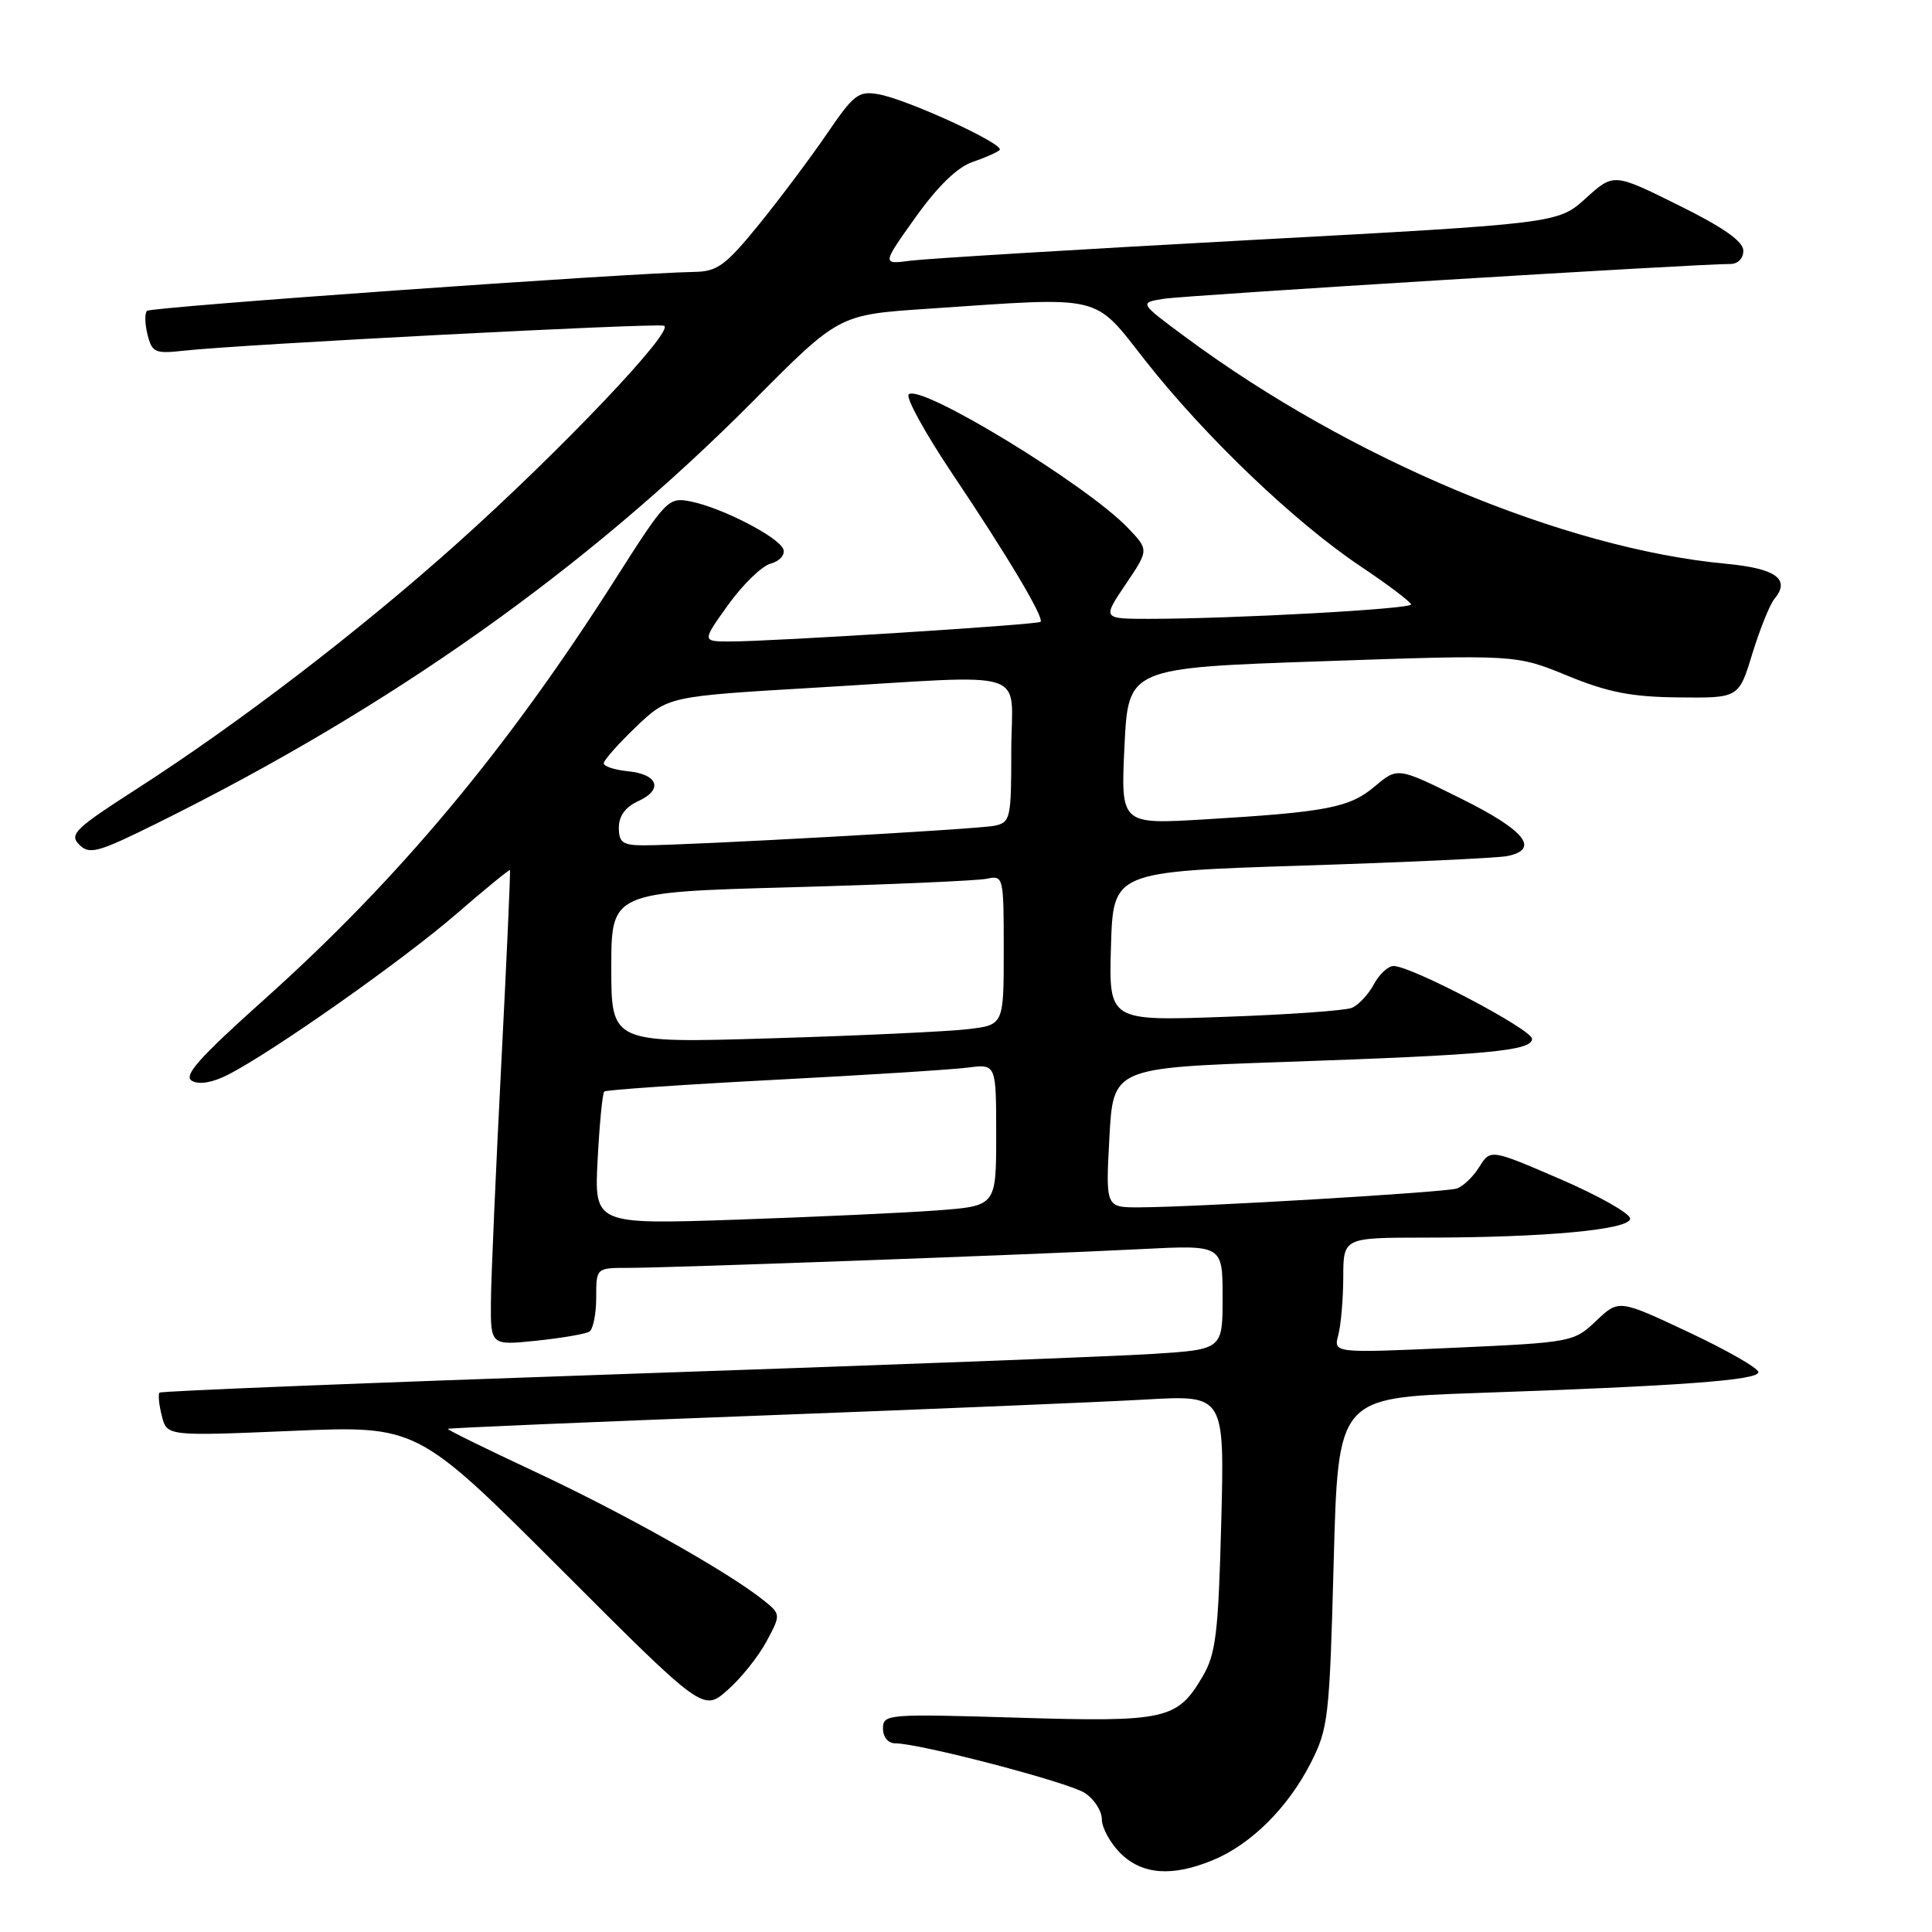 <?xml version="1.0" encoding="UTF-8" standalone="no"?>
<!DOCTYPE svg PUBLIC "-//W3C//DTD SVG 1.1//EN" "http://www.w3.org/Graphics/SVG/1.1/DTD/svg11.dtd" >
<svg xmlns="http://www.w3.org/2000/svg" xmlns:xlink="http://www.w3.org/1999/xlink" version="1.1" viewBox="0 0 256 256">
 <g >
 <path fill="currentColor"
d=" M 160.78 246.45 C 165.79 244.36 170.66 239.52 173.66 233.64 C 176.01 229.05 176.17 227.63 176.72 207.00 C 177.30 185.22 177.30 185.22 195.40 184.59 C 222.66 183.65 233.00 182.89 233.00 181.82 C 233.00 181.30 228.84 178.91 223.75 176.52 C 214.50 172.17 214.50 172.17 211.50 175.02 C 208.54 177.83 208.28 177.88 192.59 178.59 C 176.69 179.30 176.69 179.30 177.33 176.90 C 177.68 175.58 177.98 172.14 177.99 169.25 C 178.00 164.00 178.00 164.00 188.75 163.99 C 204.70 163.99 216.00 162.94 216.00 161.47 C 216.00 160.79 211.84 158.44 206.75 156.24 C 197.50 152.25 197.50 152.25 196.01 154.63 C 195.20 155.94 193.85 157.23 193.01 157.49 C 191.40 158.00 158.57 159.95 151.00 159.98 C 146.50 160.00 146.50 160.00 147.00 150.75 C 147.50 141.50 147.50 141.50 170.00 140.72 C 197.27 139.78 203.00 139.24 203.00 137.65 C 203.00 136.41 187.01 128.00 184.65 128.00 C 183.93 128.00 182.75 129.10 182.03 130.45 C 181.31 131.79 179.99 133.19 179.11 133.55 C 178.22 133.91 170.62 134.45 162.21 134.74 C 146.92 135.29 146.92 135.29 147.21 125.39 C 147.50 115.50 147.50 115.50 172.50 114.70 C 186.25 114.26 198.51 113.69 199.75 113.43 C 204.09 112.53 202.06 110.01 193.60 105.82 C 185.20 101.65 185.20 101.65 182.17 104.20 C 178.81 107.03 175.84 107.60 159.50 108.58 C 148.50 109.23 148.50 109.23 149.00 98.86 C 149.50 88.50 149.50 88.50 175.18 87.62 C 200.86 86.73 200.86 86.73 207.68 89.53 C 213.07 91.74 216.17 92.35 222.45 92.41 C 230.40 92.50 230.40 92.50 232.20 86.59 C 233.20 83.35 234.51 80.09 235.12 79.36 C 237.29 76.74 235.32 75.32 228.69 74.70 C 207.28 72.70 178.94 60.83 157.21 44.76 C 150.92 40.11 150.92 40.11 154.21 39.59 C 157.23 39.12 225.25 34.94 229.25 34.98 C 230.27 34.99 231.00 34.26 231.00 33.22 C 231.00 31.99 228.38 30.14 222.41 27.19 C 213.82 22.93 213.82 22.93 210.13 26.27 C 206.43 29.61 206.43 29.61 165.46 31.82 C 142.93 33.04 122.78 34.27 120.67 34.54 C 116.85 35.05 116.85 35.05 121.33 28.77 C 124.24 24.69 126.87 22.14 128.85 21.47 C 130.53 20.90 132.16 20.18 132.46 19.87 C 133.20 19.14 120.28 13.19 116.45 12.50 C 113.76 12.01 113.15 12.48 109.57 17.73 C 107.40 20.91 103.35 26.31 100.57 29.74 C 96.14 35.18 95.06 35.98 92.00 36.03 C 83.20 36.18 19.99 40.67 19.48 41.19 C 19.16 41.50 19.19 42.93 19.55 44.35 C 20.15 46.72 20.55 46.89 24.35 46.47 C 31.60 45.65 86.85 42.78 87.98 43.16 C 89.54 43.68 74.23 59.79 60.52 72.05 C 47.52 83.68 31.63 95.85 18.00 104.61 C 9.94 109.79 9.14 110.57 10.50 111.92 C 11.85 113.28 12.94 112.98 20.76 109.11 C 51.72 93.79 77.71 75.38 99.83 53.11 C 111.16 41.70 111.16 41.70 122.83 40.92 C 146.59 39.31 144.75 38.87 151.88 47.93 C 159.76 57.92 171.54 69.18 180.22 75.00 C 183.92 77.47 186.95 79.77 186.97 80.09 C 187.00 80.70 163.51 81.99 152.28 82.00 C 146.07 82.00 146.07 82.00 149.15 77.43 C 152.24 72.86 152.24 72.86 149.45 69.95 C 143.94 64.19 121.90 50.77 120.41 52.26 C 119.99 52.68 122.59 57.40 126.18 62.76 C 133.54 73.72 138.43 81.94 137.87 82.40 C 137.43 82.78 102.15 85.01 96.75 85.00 C 93.00 85.00 93.00 85.00 96.51 80.11 C 98.44 77.43 100.97 74.98 102.12 74.68 C 103.27 74.38 104.03 73.54 103.81 72.82 C 103.33 71.23 95.68 67.27 91.49 66.44 C 88.57 65.86 88.25 66.19 81.58 76.67 C 67.19 99.30 52.81 116.52 34.91 132.53 C 26.34 140.21 24.25 142.56 25.44 143.22 C 26.39 143.76 28.17 143.45 30.23 142.40 C 36.18 139.35 53.39 127.24 60.46 121.11 C 64.29 117.80 67.49 115.18 67.57 115.29 C 67.66 115.41 67.14 126.97 66.42 141.00 C 65.70 155.03 65.08 169.15 65.05 172.39 C 65.00 178.28 65.00 178.28 71.09 177.65 C 74.43 177.30 77.58 176.76 78.09 176.45 C 78.59 176.14 79.00 174.11 79.00 171.94 C 79.00 168.00 79.00 168.00 83.25 168.00 C 88.80 168.00 137.43 166.22 151.25 165.51 C 162.00 164.96 162.00 164.96 162.00 171.89 C 162.00 178.81 162.00 178.81 152.75 179.40 C 147.66 179.73 116.05 180.93 82.51 182.07 C 48.96 183.22 21.34 184.32 21.14 184.53 C 20.93 184.74 21.06 186.12 21.44 187.60 C 22.11 190.30 22.11 190.30 38.70 189.60 C 55.28 188.90 55.28 188.90 74.23 207.84 C 93.17 226.79 93.17 226.79 96.39 223.96 C 98.17 222.40 100.49 219.50 101.56 217.51 C 103.50 213.89 103.50 213.89 101.00 211.91 C 96.23 208.14 82.44 200.40 70.82 194.98 C 64.40 191.98 59.23 189.44 59.34 189.33 C 59.45 189.22 77.98 188.43 100.52 187.58 C 123.06 186.73 146.17 185.77 151.88 185.44 C 162.26 184.85 162.26 184.85 161.82 201.76 C 161.44 216.34 161.11 219.13 159.39 222.08 C 156.00 227.87 154.56 228.20 134.75 227.60 C 117.59 227.08 117.00 227.13 117.00 229.03 C 117.00 230.17 117.68 231.00 118.61 231.00 C 121.86 231.00 141.57 236.16 143.75 237.58 C 144.99 238.39 146.00 239.96 146.00 241.07 C 146.00 242.18 147.10 244.20 148.45 245.55 C 151.33 248.42 155.35 248.72 160.78 246.45 Z  M 79.19 153.64 C 79.44 148.90 79.83 144.85 80.07 144.63 C 80.31 144.42 90.40 143.72 102.50 143.09 C 114.60 142.46 126.19 141.73 128.25 141.46 C 132.00 140.98 132.00 140.98 132.00 150.38 C 132.00 159.79 132.00 159.79 124.25 160.38 C 119.99 160.70 108.00 161.25 97.62 161.61 C 78.74 162.25 78.74 162.25 79.19 153.64 Z  M 81.00 128.23 C 81.00 118.22 81.00 118.22 104.75 117.57 C 117.81 117.21 129.51 116.70 130.75 116.44 C 132.96 115.97 133.00 116.12 133.00 125.89 C 133.00 135.81 133.00 135.81 128.25 136.37 C 125.64 136.68 113.94 137.23 102.25 137.58 C 81.00 138.23 81.00 138.23 81.00 128.23 Z  M 82.00 109.66 C 82.00 108.12 82.88 106.92 84.58 106.15 C 87.93 104.62 87.20 102.58 83.17 102.19 C 81.43 102.01 80.00 101.55 80.00 101.14 C 80.00 100.74 81.91 98.58 84.25 96.34 C 88.50 92.27 88.50 92.27 108.00 91.12 C 137.29 89.40 134.00 88.34 134.00 99.48 C 134.00 108.51 133.89 108.98 131.75 109.42 C 129.46 109.89 91.15 112.02 85.25 112.01 C 82.51 112.00 82.00 111.63 82.00 109.66 Z "/>
</g>
</svg>